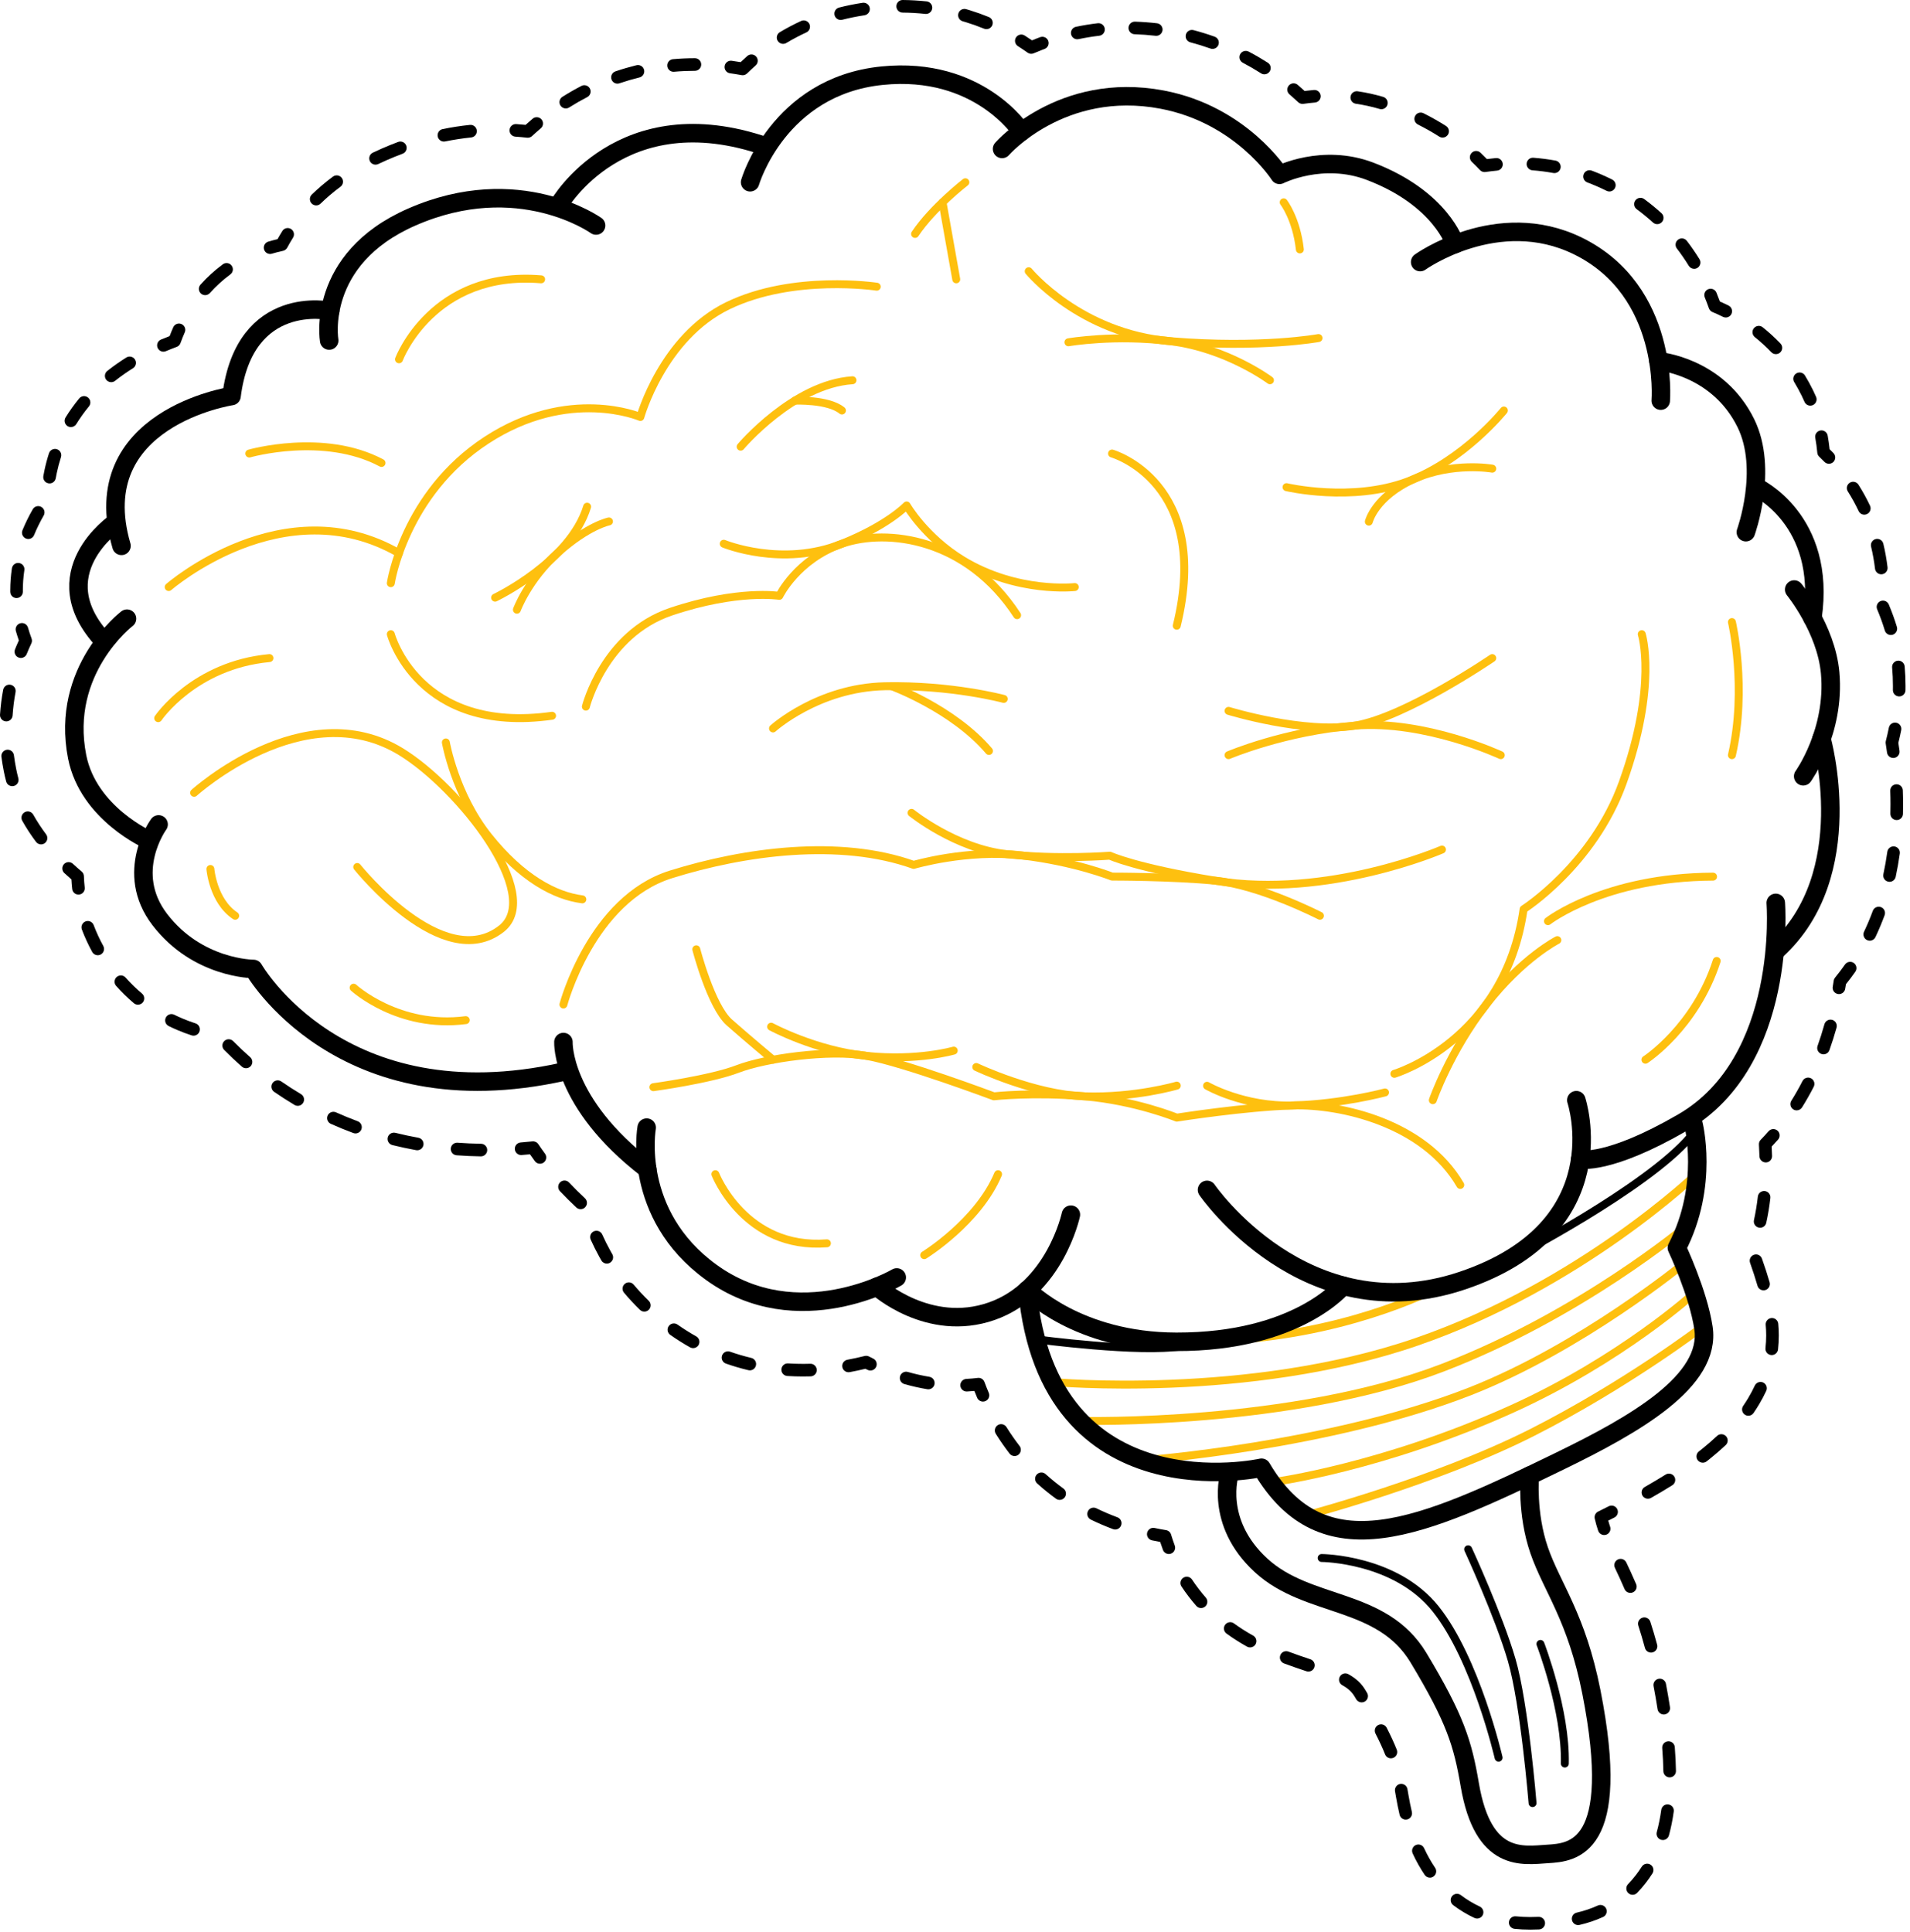 <?xml version="1.0" encoding="UTF-8"?>
<svg xmlns="http://www.w3.org/2000/svg" width="427" height="432" viewBox="0 0 427 432" fill="none">
  <path d="M385.812 70.985C385.601 70.985 385.389 70.938 385.187 70.839C384.77 70.633 384.344 70.43 383.922 70.239C383.592 70.087 383.248 69.937 382.831 69.763C382.465 69.608 382.181 69.306 382.048 68.932C381.758 68.109 381.448 67.289 381.121 66.495C380.826 65.774 381.172 64.951 381.89 64.658C382.609 64.362 383.431 64.709 383.727 65.427C383.992 66.075 384.248 66.74 384.494 67.41C384.702 67.501 384.896 67.588 385.088 67.675C385.533 67.878 385.99 68.095 386.435 68.315C387.13 68.661 387.415 69.506 387.071 70.202C386.829 70.698 386.33 70.985 385.812 70.985Z" fill="black"></path>
  <path d="M378.745 60.102C378.272 60.102 377.81 59.866 377.545 59.432C376.722 58.096 375.827 56.795 374.88 55.564C374.407 54.947 374.522 54.062 375.139 53.589C375.756 53.116 376.641 53.231 377.114 53.848C378.117 55.155 379.069 56.536 379.943 57.953C380.351 58.615 380.145 59.483 379.483 59.891C379.252 60.035 378.996 60.102 378.745 60.102ZM370.488 50.115C370.15 50.115 369.809 49.994 369.539 49.749C368.389 48.701 367.166 47.701 365.91 46.774C365.282 46.312 365.149 45.43 365.609 44.805C366.068 44.177 366.95 44.044 367.578 44.503C368.916 45.487 370.215 46.551 371.437 47.664C372.012 48.188 372.054 49.078 371.53 49.653C371.251 49.96 370.871 50.115 370.488 50.115ZM359.788 42.81C359.577 42.81 359.363 42.762 359.16 42.661C359.047 42.605 358.935 42.548 358.822 42.495C357.523 41.861 356.191 41.286 354.855 40.785C354.128 40.511 353.759 39.7 354.033 38.97C354.306 38.243 355.117 37.874 355.847 38.148C357.264 38.68 358.681 39.291 360.056 39.965C360.174 40.024 360.295 40.083 360.416 40.142C361.112 40.489 361.397 41.334 361.047 42.033C360.802 42.523 360.304 42.81 359.788 42.81ZM347.502 38.7C347.418 38.7 347.333 38.691 347.246 38.677C345.719 38.398 344.153 38.196 342.592 38.077C341.817 38.018 341.234 37.342 341.293 36.565C341.352 35.79 342.026 35.204 342.806 35.269C344.465 35.395 346.128 35.609 347.753 35.905C348.519 36.046 349.026 36.779 348.886 37.545C348.762 38.224 348.17 38.7 347.502 38.7Z" fill="black"></path>
  <path d="M331.893 38.471C331.504 38.471 331.133 38.31 330.862 38.023C330.282 37.401 329.668 36.781 329.039 36.184C328.476 35.648 328.453 34.755 328.989 34.192C329.524 33.628 330.417 33.606 330.98 34.141C331.471 34.606 331.952 35.085 332.417 35.566C333.085 35.479 333.755 35.403 334.423 35.341C335.201 35.271 335.882 35.84 335.956 36.614C336.026 37.389 335.457 38.074 334.682 38.147C333.823 38.226 332.955 38.33 332.099 38.454C332.028 38.465 331.961 38.471 331.893 38.471Z" fill="black"></path>
  <path d="M322.513 30.758C322.254 30.758 321.995 30.687 321.758 30.538C320.246 29.577 318.637 28.667 316.978 27.833C316.282 27.484 316.003 26.636 316.352 25.943C316.701 25.247 317.549 24.968 318.243 25.318C319.986 26.194 321.68 27.152 323.271 28.163C323.928 28.58 324.122 29.451 323.705 30.107C323.435 30.527 322.978 30.758 322.513 30.758ZM308.822 24.419C308.689 24.419 308.557 24.399 308.422 24.36C306.692 23.85 304.906 23.458 303.114 23.196C302.345 23.084 301.813 22.368 301.925 21.599C302.038 20.83 302.753 20.297 303.523 20.41C305.447 20.692 307.362 21.112 309.219 21.658C309.966 21.878 310.391 22.661 310.171 23.408C309.991 24.022 309.43 24.419 308.822 24.419Z" fill="black"></path>
  <path d="M291.19 23.232C290.835 23.232 290.492 23.097 290.23 22.852C289.714 22.37 289.196 21.899 288.689 21.457C288.556 21.342 288.421 21.223 288.283 21.108C287.691 20.604 287.621 19.713 288.128 19.122C288.632 18.53 289.522 18.46 290.114 18.967C290.258 19.088 290.399 19.212 290.539 19.336C290.909 19.66 291.283 19.995 291.658 20.339C292.351 20.249 293.047 20.175 293.731 20.116C294.5 20.051 295.188 20.629 295.253 21.404C295.317 22.178 294.74 22.86 293.965 22.925C293.117 22.995 292.25 23.094 291.393 23.218C291.325 23.226 291.258 23.232 291.19 23.232Z" fill="black"></path>
  <path d="M282.67 16.616C282.411 16.616 282.149 16.545 281.915 16.393C280.6 15.554 279.23 14.759 277.847 14.032C277.16 13.669 276.895 12.818 277.256 12.131C277.619 11.443 278.47 11.178 279.157 11.539C280.608 12.303 282.045 13.136 283.428 14.018C284.084 14.435 284.276 15.309 283.859 15.962C283.591 16.385 283.135 16.616 282.67 16.616ZM271.075 10.934C270.917 10.934 270.759 10.908 270.601 10.852C269.131 10.328 267.618 9.86 266.111 9.463C265.358 9.266 264.911 8.494 265.108 7.742C265.305 6.989 266.074 6.539 266.829 6.739C268.412 7.156 270.001 7.646 271.548 8.198C272.28 8.46 272.663 9.266 272.401 9.998C272.196 10.573 271.652 10.934 271.075 10.934ZM240.826 8.778C240.173 8.778 239.589 8.322 239.449 7.66C239.288 6.899 239.775 6.153 240.539 5.992C242.145 5.654 243.787 5.386 245.421 5.195C246.199 5.105 246.894 5.657 246.985 6.429C247.075 7.201 246.523 7.902 245.751 7.992C244.201 8.175 242.643 8.429 241.119 8.75C241.021 8.767 240.922 8.778 240.826 8.778ZM258.499 8.009C258.445 8.009 258.389 8.006 258.335 8.001C256.772 7.82 255.194 7.702 253.647 7.654C252.87 7.629 252.258 6.981 252.284 6.203C252.309 5.426 252.963 4.82 253.735 4.84C255.363 4.891 257.02 5.014 258.659 5.203C259.431 5.293 259.986 5.992 259.896 6.764C259.811 7.482 259.203 8.009 258.499 8.009Z" fill="black"></path>
  <path d="M230.544 12.031C230.257 12.031 229.97 11.943 229.727 11.771C229.003 11.259 228.279 10.768 227.57 10.32C226.913 9.904 226.716 9.033 227.133 8.377C227.55 7.72 228.42 7.523 229.077 7.94C229.618 8.281 230.167 8.644 230.716 9.025C231.063 8.881 231.392 8.749 231.716 8.622C231.987 8.515 232.26 8.41 232.536 8.309C233.266 8.036 234.077 8.408 234.348 9.134C234.621 9.864 234.249 10.675 233.522 10.946C233.263 11.044 233.001 11.143 232.742 11.245C232.224 11.447 231.685 11.667 231.097 11.918C230.919 11.994 230.73 12.031 230.544 12.031Z" fill="black"></path>
  <path d="M175.069 9.813C174.591 9.813 174.126 9.567 173.861 9.128C173.461 8.46 173.678 7.595 174.343 7.195C175.872 6.277 177.47 5.435 179.087 4.691C179.794 4.367 180.631 4.674 180.955 5.381C181.279 6.088 180.969 6.925 180.264 7.249C178.74 7.95 177.236 8.745 175.794 9.61C175.565 9.748 175.317 9.813 175.069 9.813ZM220.528 6.516C220.351 6.516 220.17 6.483 219.996 6.412C218.697 5.882 217.359 5.404 216.02 4.992C215.753 4.911 215.485 4.829 215.215 4.753C214.468 4.536 214.037 3.755 214.254 3.009C214.471 2.262 215.251 1.831 215.998 2.048C216.282 2.13 216.567 2.214 216.849 2.302C218.266 2.738 219.683 3.246 221.06 3.806C221.782 4.099 222.125 4.922 221.832 5.643C221.61 6.187 221.083 6.516 220.528 6.516ZM187.941 4.46C187.313 4.46 186.741 4.037 186.578 3.401C186.386 2.646 186.84 1.879 187.595 1.688C189.302 1.251 191.066 0.896 192.843 0.628C193.612 0.513 194.331 1.043 194.446 1.812C194.562 2.581 194.032 3.299 193.263 3.415C191.581 3.668 189.908 4.003 188.293 4.418C188.172 4.446 188.057 4.46 187.941 4.46ZM207.005 3.119C206.955 3.119 206.904 3.116 206.853 3.11C205.188 2.93 203.487 2.831 201.791 2.817C201.013 2.812 200.388 2.175 200.393 1.397C200.399 0.62 201.03 -0.011 201.813 0C203.602 0.017 205.397 0.121 207.155 0.31C207.929 0.395 208.487 1.088 208.403 1.862C208.327 2.584 207.715 3.119 207.005 3.119Z" fill="black"></path>
  <path d="M166.034 16.817C165.949 16.817 165.865 16.809 165.78 16.795C164.921 16.637 164.051 16.499 163.197 16.381C162.425 16.274 161.887 15.564 161.994 14.792C162.101 14.02 162.811 13.482 163.583 13.589C164.239 13.679 164.904 13.783 165.569 13.896C166.056 13.431 166.558 12.972 167.062 12.527C167.645 12.014 168.536 12.07 169.051 12.653C169.564 13.237 169.508 14.127 168.924 14.642C168.276 15.211 167.637 15.809 167.023 16.412C166.755 16.674 166.4 16.817 166.034 16.817Z" fill="black"></path>
  <path d="M126.485 24.248C126.017 24.248 125.561 24.017 125.293 23.591C124.876 22.935 125.073 22.064 125.732 21.648C127.116 20.774 128.547 19.952 129.986 19.208C130.677 18.85 131.527 19.12 131.885 19.811C132.243 20.501 131.972 21.352 131.282 21.709C129.913 22.419 128.552 23.2 127.237 24.031C127 24.177 126.741 24.248 126.485 24.248ZM138.035 18.701C137.449 18.701 136.903 18.332 136.703 17.748C136.452 17.013 136.843 16.21 137.579 15.96L137.739 15.906C139.23 15.402 140.762 14.957 142.292 14.582C143.047 14.399 143.81 14.861 143.994 15.616C144.177 16.371 143.715 17.134 142.96 17.317C141.509 17.672 140.055 18.092 138.641 18.571L138.489 18.622C138.339 18.675 138.187 18.701 138.035 18.701ZM150.572 16.047C149.851 16.047 149.236 15.495 149.172 14.762C149.104 13.988 149.676 13.303 150.451 13.235C152.068 13.092 153.719 13.018 155.353 13.016C155.353 13.016 155.353 13.016 155.355 13.016C156.133 13.016 156.764 13.647 156.764 14.421C156.764 15.199 156.136 15.83 155.358 15.833C153.803 15.836 152.237 15.903 150.701 16.041C150.653 16.044 150.611 16.047 150.572 16.047Z" fill="black"></path>
  <path d="M117.984 30.795C117.931 30.795 117.88 30.792 117.827 30.787C116.965 30.688 116.088 30.612 115.224 30.553C114.446 30.502 113.86 29.829 113.914 29.054C113.964 28.279 114.635 27.691 115.412 27.744C116.105 27.789 116.804 27.848 117.5 27.922C118.018 27.451 118.545 26.989 119.075 26.541C119.669 26.037 120.557 26.11 121.061 26.704C121.565 27.299 121.489 28.186 120.897 28.691C120.235 29.251 119.579 29.834 118.942 30.423C118.68 30.663 118.339 30.795 117.984 30.795Z" fill="black"></path>
  <path d="M70.687 45.924C70.321 45.924 69.951 45.781 69.675 45.496C69.135 44.938 69.146 44.045 69.704 43.504C71.16 42.087 72.752 40.735 74.431 39.487C75.056 39.022 75.938 39.152 76.403 39.777C76.868 40.402 76.738 41.284 76.113 41.749C74.532 42.924 73.036 44.197 71.667 45.527C71.394 45.792 71.039 45.924 70.687 45.924ZM83.959 36.813C83.435 36.813 82.93 36.52 82.688 36.016C82.35 35.315 82.646 34.472 83.347 34.137C83.995 33.824 84.666 33.517 85.336 33.224C86.55 32.692 87.784 32.19 89.01 31.734C89.74 31.461 90.551 31.832 90.821 32.559C91.095 33.289 90.723 34.1 89.996 34.371C88.821 34.81 87.635 35.292 86.469 35.802C85.829 36.084 85.19 36.377 84.57 36.672C84.37 36.768 84.164 36.813 83.959 36.813ZM99.236 31.652C98.58 31.652 97.994 31.193 97.859 30.525C97.704 29.762 98.194 29.018 98.957 28.863C100.972 28.452 103.02 28.136 105.046 27.928C105.82 27.843 106.51 28.41 106.592 29.184C106.671 29.959 106.11 30.649 105.336 30.731C103.403 30.931 101.445 31.232 99.521 31.624C99.425 31.644 99.332 31.652 99.236 31.652Z" fill="black"></path>
  <path d="M60.382 56.783C59.776 56.783 59.215 56.389 59.032 55.777C58.809 55.031 59.232 54.248 59.976 54.022C60.652 53.819 61.345 53.636 62.041 53.473C62.385 52.856 62.745 52.245 63.117 51.647C63.528 50.988 64.399 50.785 65.058 51.199C65.717 51.611 65.92 52.481 65.506 53.14C65.052 53.867 64.616 54.62 64.21 55.374C64.016 55.738 63.669 56 63.264 56.087C62.427 56.267 61.59 56.482 60.782 56.724C60.652 56.763 60.517 56.783 60.382 56.783Z" fill="black"></path>
  <path d="M45.864 65.989C45.529 65.989 45.194 65.871 44.926 65.631C44.346 65.113 44.298 64.223 44.816 63.642C46.326 61.955 48.008 60.425 49.817 59.09C50.442 58.628 51.324 58.76 51.786 59.389C52.248 60.014 52.116 60.896 51.487 61.358C49.834 62.578 48.293 63.978 46.912 65.522C46.636 65.831 46.25 65.989 45.864 65.989Z" fill="black"></path>
  <path d="M36.535 78.627C35.985 78.627 35.464 78.303 35.236 77.764C34.934 77.049 35.27 76.221 35.985 75.919C36.619 75.652 37.27 75.39 37.923 75.142C38.177 74.474 38.444 73.818 38.726 73.181C39.039 72.468 39.87 72.144 40.583 72.46C41.295 72.772 41.62 73.603 41.304 74.316C40.963 75.088 40.642 75.897 40.346 76.714C40.205 77.102 39.898 77.412 39.509 77.556C38.69 77.858 37.873 78.181 37.081 78.517C36.904 78.593 36.718 78.627 36.535 78.627Z" fill="black"></path>
  <path d="M3.698 133.715C2.926 133.715 2.298 133.092 2.289 132.317V132.027C2.289 130.382 2.413 128.714 2.658 127.063C2.774 126.294 3.492 125.762 4.258 125.877C5.027 125.993 5.56 126.708 5.444 127.477C5.219 128.99 5.106 130.52 5.106 132.027V132.292C5.112 133.07 4.489 133.706 3.709 133.712C3.709 133.715 3.703 133.715 3.698 133.715ZM6.32 120.505C6.143 120.505 5.96 120.471 5.785 120.398C5.067 120.102 4.723 119.279 5.019 118.558C5.67 116.978 6.444 115.397 7.323 113.862C7.709 113.186 8.571 112.952 9.245 113.341C9.921 113.727 10.155 114.589 9.766 115.262C8.949 116.69 8.228 118.158 7.622 119.629C7.402 120.178 6.875 120.505 6.32 120.505ZM11.082 108.087C11 108.087 10.918 108.081 10.836 108.064C10.07 107.929 9.557 107.199 9.693 106.433C9.766 106.007 9.85 105.579 9.938 105.157C10.208 103.872 10.549 102.587 10.952 101.345C11.191 100.604 11.986 100.198 12.727 100.438C13.468 100.677 13.873 101.472 13.634 102.213C13.262 103.362 12.947 104.548 12.696 105.74C12.614 106.131 12.535 106.529 12.468 106.92C12.347 107.605 11.752 108.087 11.082 108.087ZM15.851 95.485C15.6 95.485 15.344 95.418 15.113 95.277C14.451 94.868 14.245 94.001 14.654 93.338C15.561 91.865 16.586 90.431 17.702 89.079C18.195 88.479 19.085 88.391 19.685 88.887C20.285 89.38 20.373 90.27 19.877 90.871C18.843 92.124 17.894 93.454 17.054 94.817C16.786 95.249 16.324 95.485 15.851 95.485ZM24.861 85.448C24.446 85.448 24.035 85.264 23.756 84.915C23.272 84.306 23.376 83.419 23.984 82.937C25.314 81.881 26.745 80.872 28.236 79.937C28.895 79.523 29.765 79.723 30.177 80.382C30.591 81.041 30.391 81.912 29.732 82.323C28.329 83.205 26.982 84.154 25.734 85.143C25.477 85.349 25.168 85.448 24.861 85.448Z" fill="black"></path>
  <path d="M4.662 147.109C4.487 147.109 4.307 147.076 4.135 147.005C3.414 146.715 3.065 145.892 3.358 145.171C3.625 144.506 3.913 143.839 4.214 143.182C3.969 142.489 3.746 141.788 3.549 141.089C3.338 140.34 3.772 139.562 4.521 139.351C5.27 139.14 6.048 139.573 6.259 140.323C6.49 141.137 6.758 141.957 7.057 142.757C7.189 143.112 7.172 143.506 7.012 143.847C6.642 144.627 6.293 145.43 5.972 146.228C5.747 146.777 5.22 147.109 4.662 147.109Z" fill="black"></path>
  <path d="M9.179 188.786C8.751 188.786 8.325 188.592 8.049 188.22C6.905 186.693 5.871 185.107 4.975 183.512C4.595 182.833 4.835 181.974 5.514 181.594C6.192 181.213 7.052 181.453 7.432 182.132C8.269 183.622 9.235 185.101 10.306 186.532C10.77 187.155 10.644 188.037 10.021 188.504C9.768 188.693 9.472 188.786 9.179 188.786ZM2.739 175.773C2.116 175.773 1.547 175.357 1.378 174.728C1.181 173.985 1.003 173.227 0.854 172.474C0.64 171.39 0.459 170.291 0.316 169.209C0.214 168.437 0.758 167.73 1.53 167.629C2.302 167.527 3.009 168.071 3.11 168.843C3.246 169.866 3.415 170.903 3.618 171.928C3.756 172.621 3.916 173.32 4.099 174.004C4.299 174.756 3.851 175.528 3.102 175.728C2.981 175.759 2.86 175.773 2.739 175.773ZM1.409 161.287C1.378 161.287 1.347 161.287 1.316 161.285C0.538 161.234 -0.048 160.563 0.003 159.786C0.124 157.926 0.361 156.053 0.707 154.222C0.851 153.458 1.586 152.954 2.353 153.098C3.116 153.241 3.62 153.977 3.477 154.743C3.153 156.464 2.93 158.222 2.815 159.972C2.764 160.715 2.147 161.287 1.409 161.287Z" fill="black"></path>
  <path d="M17.534 200.011C16.824 200.011 16.216 199.479 16.137 198.757C16.058 198.047 15.999 197.326 15.962 196.608C15.421 196.14 14.889 195.667 14.382 195.196C13.81 194.667 13.776 193.776 14.306 193.205C14.835 192.633 15.726 192.599 16.297 193.129C16.923 193.706 17.579 194.289 18.256 194.858C18.56 195.115 18.74 195.489 18.754 195.887C18.782 196.74 18.847 197.602 18.94 198.45C19.025 199.222 18.467 199.921 17.695 200.005C17.639 200.008 17.588 200.011 17.534 200.011Z" fill="black"></path>
  <path d="M107.515 258.538C107.507 258.538 107.501 258.538 107.493 258.538C105.687 258.51 103.864 258.428 102.081 258.296C101.306 258.236 100.723 257.563 100.782 256.786C100.841 256.011 101.517 255.43 102.292 255.484C104.022 255.614 105.785 255.692 107.538 255.718C108.315 255.729 108.938 256.369 108.924 257.149C108.91 257.921 108.281 258.538 107.515 258.538ZM93.277 257.172C93.195 257.172 93.111 257.163 93.026 257.149C91.249 256.828 89.463 256.445 87.722 256.014C86.966 255.828 86.507 255.061 86.693 254.306C86.879 253.551 87.645 253.089 88.4 253.278C90.082 253.695 91.809 254.064 93.528 254.374C94.294 254.512 94.801 255.245 94.663 256.011C94.536 256.693 93.945 257.172 93.277 257.172ZM79.475 253.411C79.312 253.411 79.149 253.382 78.985 253.323C77.295 252.698 75.605 252.005 73.959 251.267C73.249 250.948 72.934 250.114 73.252 249.404C73.571 248.695 74.404 248.379 75.114 248.697C76.701 249.41 78.332 250.078 79.963 250.683C80.692 250.954 81.064 251.765 80.794 252.495C80.585 253.058 80.047 253.411 79.475 253.411ZM66.57 247.246C66.325 247.246 66.077 247.182 65.851 247.046C64.302 246.122 62.764 245.136 61.282 244.111C60.642 243.669 60.482 242.79 60.924 242.15C61.366 241.511 62.245 241.35 62.885 241.792C64.313 242.781 65.795 243.733 67.291 244.624C67.959 245.021 68.178 245.886 67.781 246.553C67.516 246.999 67.049 247.246 66.57 247.246ZM55.002 238.831C54.673 238.831 54.34 238.716 54.073 238.479C52.712 237.282 51.382 236.026 50.12 234.749C49.574 234.194 49.579 233.304 50.134 232.758C50.689 232.211 51.579 232.217 52.126 232.772C53.34 234.003 54.622 235.211 55.932 236.366C56.515 236.879 56.574 237.769 56.059 238.355C55.783 238.671 55.394 238.831 55.002 238.831ZM43.269 231.555C43.125 231.555 42.976 231.532 42.832 231.484C41.773 231.14 40.719 230.746 39.699 230.312C39.029 230.028 38.358 229.721 37.708 229.399C37.009 229.056 36.724 228.211 37.068 227.512C37.412 226.813 38.257 226.529 38.956 226.872C39.558 227.171 40.178 227.456 40.801 227.718C41.747 228.118 42.725 228.484 43.708 228.802C44.449 229.044 44.852 229.839 44.61 230.577C44.412 231.177 43.86 231.555 43.269 231.555ZM30.836 224.627C30.515 224.627 30.191 224.517 29.926 224.295C28.532 223.114 27.199 221.813 25.968 220.432C25.45 219.852 25.503 218.962 26.084 218.443C26.664 217.925 27.554 217.978 28.073 218.559C29.216 219.841 30.45 221.049 31.746 222.145C32.341 222.647 32.414 223.537 31.913 224.131C31.634 224.458 31.236 224.627 30.836 224.627ZM21.855 213.575C21.356 213.575 20.875 213.31 20.618 212.846C19.725 211.22 18.948 209.53 18.305 207.822C18.032 207.096 18.398 206.281 19.128 206.008C19.855 205.732 20.669 206.101 20.942 206.831C21.54 208.417 22.261 209.983 23.089 211.49C23.464 212.172 23.213 213.029 22.531 213.403C22.317 213.519 22.083 213.575 21.855 213.575Z" fill="black"></path>
  <path d="M120.711 260.187C120.277 260.187 119.852 259.987 119.576 259.613C119.204 259.106 118.838 258.59 118.48 258.074C117.86 258.134 117.235 258.19 116.618 258.238C115.843 258.3 115.164 257.72 115.102 256.945C115.04 256.17 115.621 255.491 116.395 255.429C117.269 255.362 118.153 255.28 119.024 255.187C119.542 255.131 120.049 255.37 120.339 255.804C120.818 256.519 121.325 257.238 121.844 257.945C122.303 258.573 122.168 259.455 121.542 259.914C121.292 260.1 121.001 260.187 120.711 260.187Z" fill="black"></path>
  <path d="M207.537 310.62C207.461 310.62 207.385 310.614 207.306 310.6C205.607 310.321 203.883 309.932 202.185 309.448C201.438 309.234 201.004 308.453 201.218 307.707C201.432 306.957 202.213 306.526 202.959 306.74C204.554 307.197 206.171 307.56 207.763 307.822C208.532 307.949 209.05 308.673 208.923 309.439C208.813 310.13 208.216 310.62 207.537 310.62ZM179.472 307.752C178.32 307.752 177.154 307.715 176.01 307.642C175.232 307.591 174.643 306.924 174.694 306.146C174.745 305.368 175.413 304.782 176.19 304.83C177.824 304.935 179.492 304.96 181.143 304.909C181.915 304.881 182.571 305.495 182.596 306.273C182.622 307.05 182.01 307.701 181.233 307.726C180.647 307.743 180.055 307.752 179.472 307.752ZM189.699 306.802C189.031 306.802 188.439 306.326 188.315 305.647C188.175 304.881 188.682 304.149 189.448 304.008C190.724 303.774 192.017 303.492 193.293 303.171C193.626 303.086 193.975 303.129 194.282 303.284C194.584 303.439 194.891 303.594 195.206 303.746C195.905 304.087 196.195 304.932 195.854 305.63C195.513 306.329 194.668 306.619 193.97 306.278C193.8 306.197 193.634 306.112 193.468 306.03C192.299 306.315 191.121 306.566 189.958 306.78C189.868 306.794 189.783 306.802 189.699 306.802ZM167.631 306.383C167.524 306.383 167.415 306.371 167.305 306.343C166.406 306.129 165.507 305.89 164.628 305.628C163.848 305.397 163.059 305.14 162.284 304.867C161.549 304.608 161.163 303.805 161.422 303.07C161.681 302.334 162.484 301.951 163.217 302.208C163.947 302.464 164.693 302.706 165.428 302.923C166.259 303.171 167.11 303.396 167.955 303.599C168.713 303.78 169.181 304.54 168.998 305.295C168.848 305.949 168.271 306.383 167.631 306.383ZM154.951 301.416C154.717 301.416 154.481 301.357 154.264 301.236C152.757 300.39 151.269 299.452 149.841 298.449C149.204 298.001 149.049 297.125 149.497 296.489C149.945 295.852 150.821 295.697 151.458 296.145C152.81 297.094 154.219 297.982 155.644 298.782C156.323 299.162 156.563 300.021 156.182 300.7C155.923 301.157 155.444 301.416 154.951 301.416ZM144.049 293.249C143.694 293.249 143.341 293.116 143.068 292.849C141.814 291.632 140.617 290.344 139.507 289.023C139.006 288.429 139.085 287.538 139.679 287.04C140.273 286.538 141.164 286.614 141.665 287.211C142.716 288.46 143.849 289.679 145.035 290.832C145.592 291.373 145.604 292.266 145.063 292.823C144.781 293.105 144.415 293.249 144.049 293.249ZM135.662 282.521C135.174 282.521 134.704 282.27 134.442 281.817C134.273 281.524 134.107 281.231 133.943 280.935C133.264 279.709 132.63 278.436 132.058 277.154C131.74 276.444 132.058 275.61 132.768 275.292C133.478 274.974 134.312 275.292 134.631 276.002C135.171 277.21 135.769 278.411 136.408 279.568C136.563 279.847 136.718 280.123 136.879 280.399C137.268 281.073 137.039 281.935 136.366 282.324C136.146 282.459 135.901 282.521 135.662 282.521ZM129.81 270.345C129.467 270.345 129.123 270.221 128.85 269.967C127.573 268.778 126.34 267.55 125.176 266.316C124.644 265.75 124.669 264.86 125.235 264.324C125.801 263.792 126.692 263.817 127.227 264.384C128.348 265.572 129.54 266.759 130.771 267.905C131.34 268.435 131.371 269.328 130.841 269.897C130.565 270.196 130.188 270.345 129.81 270.345Z" fill="black"></path>
  <path d="M219.756 313.364C219.206 313.364 218.685 313.04 218.457 312.505C218.246 312.006 218.04 311.496 217.837 310.987C217.285 311.037 216.727 311.08 216.172 311.108C215.398 311.15 214.733 310.55 214.693 309.775C214.654 309 215.251 308.336 216.026 308.296C216.885 308.251 217.75 308.178 218.595 308.074C219.243 307.992 219.86 308.369 220.085 308.981C220.39 309.801 220.714 310.617 221.049 311.409C221.353 312.125 221.018 312.953 220.3 313.254C220.125 313.328 219.939 313.364 219.756 313.364Z" fill="black"></path>
  <path d="M249.314 341.966C249.151 341.966 248.984 341.938 248.821 341.876C247.128 341.245 245.46 340.529 243.866 339.751C243.167 339.411 242.877 338.568 243.218 337.867C243.558 337.168 244.401 336.878 245.102 337.219C246.615 337.957 248.198 338.636 249.807 339.236C250.537 339.506 250.906 340.318 250.635 341.047C250.424 341.614 249.886 341.966 249.314 341.966ZM236.899 335.345C236.611 335.345 236.321 335.258 236.07 335.075C234.617 334.018 233.202 332.872 231.873 331.669C231.295 331.148 231.25 330.257 231.771 329.68C232.292 329.102 233.183 329.057 233.76 329.578C235.017 330.714 236.352 331.796 237.724 332.796C238.352 333.252 238.493 334.134 238.037 334.762C237.763 335.142 237.335 335.345 236.899 335.345ZM226.813 325.541C226.39 325.541 225.976 325.353 225.697 324.995C224.607 323.586 223.573 322.096 222.615 320.563C222.204 319.904 222.407 319.034 223.066 318.622C223.725 318.211 224.596 318.411 225.007 319.073C225.911 320.527 226.895 321.938 227.926 323.274C228.402 323.888 228.289 324.775 227.672 325.248C227.419 325.446 227.114 325.541 226.813 325.541Z" fill="black"></path>
  <path d="M261.313 347.445C260.741 347.445 260.203 347.096 259.992 346.53C259.772 345.944 259.563 345.344 259.369 344.741C258.755 344.631 258.141 344.51 257.538 344.383C256.777 344.222 256.29 343.476 256.448 342.715C256.608 341.954 257.355 341.467 258.115 341.625C258.963 341.802 259.828 341.966 260.688 342.107C261.217 342.194 261.651 342.577 261.806 343.09C262.054 343.915 262.33 344.741 262.629 345.541C262.899 346.27 262.53 347.082 261.8 347.352C261.643 347.414 261.476 347.445 261.313 347.445Z" fill="black"></path>
  <path d="M342.071 431.424C340.891 431.424 339.721 431.365 338.595 431.247C337.82 431.165 337.259 430.472 337.341 429.7C337.423 428.926 338.116 428.365 338.888 428.447C339.921 428.554 340.986 428.607 342.079 428.61C342.68 428.61 343.285 428.596 343.936 428.565C344.711 428.531 345.373 429.131 345.407 429.909C345.443 430.686 344.84 431.346 344.063 431.379C343.37 431.41 342.719 431.427 342.077 431.427C342.077 431.424 342.074 431.424 342.071 431.424ZM352.807 430.405C352.165 430.405 351.585 429.962 351.435 429.312C351.261 428.554 351.734 427.799 352.492 427.624C354.148 427.244 355.734 426.708 357.205 426.035C357.912 425.711 358.749 426.024 359.073 426.731C359.397 427.438 359.084 428.275 358.377 428.599C356.735 429.351 354.965 429.945 353.123 430.371C353.019 430.393 352.912 430.405 352.807 430.405ZM330.219 428.945C330.019 428.945 329.816 428.903 329.625 428.813C327.954 428.033 326.354 427.066 324.869 425.942C324.249 425.472 324.128 424.587 324.599 423.967C325.069 423.347 325.954 423.226 326.574 423.697C327.898 424.703 329.326 425.565 330.816 426.261C331.521 426.59 331.825 427.427 331.498 428.134C331.256 428.644 330.749 428.945 330.219 428.945ZM364.989 423.632C364.637 423.632 364.285 423.5 364.011 423.238C363.451 422.697 363.437 421.804 363.978 421.246C364.589 420.615 365.178 419.93 365.727 419.218C366.192 418.615 366.634 417.984 367.043 417.336C367.46 416.679 368.33 416.482 368.987 416.899C369.643 417.316 369.84 418.186 369.423 418.843C368.97 419.561 368.477 420.265 367.958 420.936C367.344 421.733 366.685 422.497 366.003 423.204C365.724 423.488 365.355 423.632 364.989 423.632ZM319.669 419.798C319.218 419.798 318.773 419.581 318.502 419.178C317.511 417.713 316.606 416.104 315.815 414.392C315.488 413.684 315.795 412.848 316.502 412.521C317.209 412.194 318.046 412.504 318.373 413.208C319.099 414.78 319.928 416.257 320.835 417.595C321.272 418.24 321.102 419.116 320.457 419.55C320.215 419.719 319.942 419.798 319.669 419.798ZM371.748 411.391C371.624 411.391 371.5 411.374 371.373 411.341C370.623 411.135 370.181 410.36 370.387 409.611C370.812 408.056 371.15 406.382 371.393 404.633C371.5 403.864 372.207 403.32 372.981 403.43C373.753 403.537 374.291 404.247 374.184 405.019C373.928 406.889 373.565 408.684 373.105 410.357C372.934 410.98 372.364 411.391 371.748 411.391ZM314.262 406.822C313.623 406.822 313.045 406.385 312.893 405.737C312.6 404.495 312.335 403.185 312.104 401.841C312.025 401.379 311.949 400.931 311.87 400.494C311.735 399.728 312.245 398.996 313.011 398.86C313.778 398.725 314.51 399.235 314.645 400.001C314.724 400.446 314.803 400.9 314.882 401.37C315.102 402.655 315.353 403.906 315.634 405.092C315.815 405.85 315.344 406.608 314.589 406.788C314.479 406.81 314.369 406.822 314.262 406.822ZM373.269 397.384C372.503 397.384 371.874 396.77 371.86 395.998C371.832 394.358 371.748 392.617 371.604 390.826C371.542 390.051 372.122 389.372 372.897 389.31C373.672 389.248 374.351 389.828 374.413 390.603C374.559 392.454 374.649 394.251 374.677 395.95C374.691 396.728 374.069 397.37 373.291 397.381C373.283 397.384 373.277 397.384 373.269 397.384ZM310.955 393.122C310.394 393.122 309.865 392.786 309.645 392.231C309.081 390.812 308.38 389.29 307.501 387.577C307.146 386.884 307.419 386.036 308.112 385.681C308.805 385.326 309.653 385.6 310.008 386.293C310.927 388.084 311.665 389.687 312.262 391.192C312.549 391.916 312.197 392.733 311.473 393.02C311.304 393.088 311.13 393.122 310.955 393.122ZM371.95 383.321C371.269 383.321 370.669 382.825 370.561 382.129C370.305 380.484 370.006 378.754 369.671 376.985C369.528 376.221 370.029 375.483 370.792 375.339C371.559 375.193 372.294 375.697 372.438 376.461C372.779 378.258 373.083 380.019 373.342 381.695C373.46 382.464 372.936 383.185 372.167 383.304C372.094 383.315 372.021 383.321 371.95 383.321ZM304.416 380.619C303.937 380.619 303.47 380.374 303.205 379.931L302.813 379.275C302.191 378.244 301.374 377.495 300.075 376.771C299.396 376.393 299.151 375.534 299.531 374.855C299.909 374.176 300.768 373.931 301.447 374.311C303.182 375.277 304.349 376.362 305.227 377.824L305.625 378.486C306.025 379.154 305.805 380.019 305.137 380.419C304.909 380.554 304.661 380.619 304.416 380.619ZM292.511 373.728C292.361 373.728 292.209 373.705 292.063 373.655C290.316 373.069 288.733 372.531 287.045 371.9C286.316 371.626 285.946 370.815 286.22 370.085C286.493 369.358 287.304 368.987 288.034 369.26C289.679 369.877 291.24 370.406 292.958 370.984C293.697 371.232 294.094 372.032 293.846 372.767C293.649 373.356 293.099 373.728 292.511 373.728ZM369.102 369.482C368.48 369.482 367.91 369.068 367.741 368.437C367.291 366.753 366.795 365.079 366.268 363.459C366.029 362.718 366.431 361.924 367.172 361.684C367.913 361.445 368.708 361.848 368.947 362.589C369.488 364.254 369.998 365.975 370.463 367.708C370.663 368.46 370.218 369.232 369.466 369.432C369.347 369.468 369.223 369.482 369.102 369.482ZM279.467 368.327C279.236 368.327 278.999 368.271 278.782 368.15C277.168 367.251 275.627 366.268 274.199 365.228C273.57 364.769 273.432 363.89 273.892 363.259C274.351 362.631 275.233 362.493 275.861 362.952C277.193 363.924 278.639 364.845 280.154 365.688C280.833 366.065 281.078 366.924 280.701 367.603C280.442 368.068 279.96 368.327 279.467 368.327ZM268.502 359.524C268.111 359.524 267.722 359.36 267.443 359.042C266.243 357.673 265.13 356.213 264.136 354.706C263.707 354.058 263.885 353.182 264.536 352.754C265.186 352.326 266.06 352.503 266.488 353.154C267.415 354.554 268.449 355.912 269.564 357.185C270.077 357.771 270.018 358.661 269.432 359.174C269.162 359.408 268.829 359.524 268.502 359.524ZM364.485 356.137C363.938 356.137 363.417 355.816 363.189 355.284C362.555 353.805 361.89 352.343 361.034 350.539C360.698 349.838 360.997 348.996 361.701 348.663C362.406 348.331 363.245 348.629 363.578 349.331C364.118 350.472 364.938 352.213 365.778 354.174C366.085 354.889 365.752 355.718 365.037 356.025C364.859 356.101 364.671 356.137 364.485 356.137Z" fill="black"></path>
  <path d="M358.622 343.198C358.042 343.198 357.498 342.837 357.295 342.26L357.236 342.088C356.977 341.327 356.735 340.468 356.52 339.533C356.374 338.899 356.684 338.245 357.27 337.958C358.056 337.569 358.85 337.172 359.65 336.766C360.343 336.414 361.191 336.693 361.544 337.386C361.896 338.079 361.617 338.927 360.924 339.279C360.459 339.513 359.997 339.747 359.535 339.978C359.65 340.406 359.774 340.806 359.901 341.175L359.955 341.324C360.214 342.057 359.831 342.863 359.095 343.122C358.935 343.173 358.777 343.198 358.622 343.198Z" fill="black"></path>
  <path d="M368.409 335.085C367.919 335.085 367.443 334.829 367.183 334.373C366.8 333.697 367.037 332.837 367.713 332.451C369.35 331.522 370.916 330.589 372.364 329.682C373.023 329.271 373.894 329.468 374.305 330.127C374.717 330.786 374.517 331.657 373.86 332.068C372.378 332.995 370.778 333.947 369.108 334.899C368.885 335.026 368.645 335.085 368.409 335.085ZM380.675 327.028C380.255 327.028 379.841 326.842 379.565 326.487C379.086 325.876 379.193 324.988 379.807 324.51C380.027 324.338 380.244 324.166 380.458 323.994C381.672 323.019 382.819 322.025 383.867 321.039C384.433 320.506 385.323 320.534 385.859 321.101C386.391 321.667 386.363 322.56 385.797 323.092C384.695 324.126 383.492 325.169 382.222 326.191C381.996 326.372 381.771 326.552 381.543 326.73C381.283 326.93 380.979 327.028 380.675 327.028ZM390.865 316.531C390.592 316.531 390.313 316.452 390.07 316.283C389.428 315.844 389.265 314.968 389.704 314.325C390.115 313.725 390.51 313.105 390.876 312.491C391.4 311.607 391.882 310.697 392.304 309.787C392.631 309.083 393.471 308.775 394.175 309.102C394.879 309.429 395.186 310.269 394.86 310.973C394.398 311.97 393.871 312.965 393.296 313.931C392.899 314.599 392.471 315.266 392.026 315.92C391.755 316.317 391.316 316.531 390.865 316.531ZM396.094 302.964C396.04 302.964 395.989 302.961 395.936 302.955C395.164 302.868 394.606 302.172 394.693 301.397C394.798 300.459 394.851 299.51 394.851 298.571C394.851 297.791 394.815 296.999 394.741 296.222C394.668 295.447 395.237 294.76 396.012 294.689C396.784 294.619 397.474 295.185 397.544 295.96C397.626 296.825 397.666 297.704 397.666 298.571C397.666 299.614 397.606 300.667 397.491 301.71C397.409 302.431 396.801 302.964 396.094 302.964ZM394.26 288.489C393.648 288.489 393.085 288.089 392.907 287.472C392.434 285.832 391.873 284.108 391.248 282.344C390.986 281.612 391.369 280.806 392.104 280.544C392.837 280.282 393.643 280.665 393.905 281.401C394.55 283.218 395.127 284.995 395.617 286.688C395.834 287.435 395.403 288.215 394.657 288.432C394.519 288.472 394.386 288.489 394.26 288.489ZM393.493 274.498C393.395 274.498 393.293 274.487 393.192 274.465C392.431 274.298 391.949 273.546 392.116 272.788C392.485 271.101 392.778 269.332 392.983 267.534C393.071 266.762 393.769 266.21 394.544 266.295C395.316 266.385 395.871 267.081 395.784 267.855C395.567 269.749 395.26 271.611 394.868 273.391C394.724 274.05 394.141 274.498 393.493 274.498Z" fill="black"></path>
  <path d="M394.755 259.895C393.995 259.895 393.369 259.289 393.347 258.526C393.321 257.663 393.282 256.782 393.226 255.903C393.2 255.505 393.344 255.114 393.623 254.829C394.223 254.215 394.817 253.57 395.392 252.919C395.905 252.336 396.795 252.277 397.381 252.792C397.964 253.305 398.023 254.195 397.508 254.781C397.04 255.311 396.561 255.838 396.074 256.348C396.113 257.052 396.144 257.756 396.164 258.449C396.186 259.227 395.572 259.875 394.795 259.898C394.781 259.895 394.769 259.895 394.755 259.895Z" fill="black"></path>
  <path d="M401.662 248.253C401.406 248.253 401.147 248.183 400.916 248.039C400.257 247.625 400.057 246.758 400.471 246.098C401.352 244.692 402.192 243.211 402.967 241.695C403.322 241.002 404.17 240.729 404.863 241.081C405.556 241.436 405.829 242.284 405.477 242.977C404.666 244.566 403.784 246.118 402.86 247.594C402.589 248.02 402.133 248.253 401.662 248.253ZM407.666 235.725C407.508 235.725 407.35 235.7 407.193 235.644C406.46 235.382 406.077 234.576 406.336 233.843C406.894 232.277 407.409 230.643 407.871 228.995C408.08 228.246 408.858 227.809 409.607 228.017C410.356 228.226 410.793 229.003 410.585 229.753C410.106 231.466 409.57 233.159 408.99 234.787C408.787 235.365 408.243 235.725 407.666 235.725ZM411.12 222.262C411.041 222.262 410.965 222.256 410.886 222.242C410.12 222.113 409.601 221.386 409.731 220.619C409.807 220.163 409.88 219.707 409.951 219.245C409.987 218.994 410.094 218.76 410.255 218.563C411.021 217.625 411.768 216.644 412.466 215.644C412.912 215.008 413.79 214.853 414.427 215.298C415.064 215.743 415.219 216.622 414.774 217.258C414.106 218.211 413.405 219.146 412.678 220.048C412.624 220.394 412.568 220.741 412.509 221.084C412.393 221.774 411.796 222.262 411.12 222.262ZM417.997 210.32C417.794 210.32 417.588 210.275 417.394 210.182C416.692 209.846 416.394 209.007 416.726 208.305C417.439 206.809 418.098 205.24 418.684 203.646C418.952 202.916 419.763 202.541 420.493 202.809C421.222 203.077 421.597 203.888 421.329 204.618C420.712 206.294 420.019 207.942 419.273 209.517C419.03 210.021 418.523 210.32 417.997 210.32ZM422.425 197.155C422.327 197.155 422.228 197.144 422.127 197.124C421.366 196.96 420.881 196.211 421.048 195.45C421.397 193.825 421.696 192.14 421.929 190.447C422.036 189.675 422.749 189.137 423.518 189.244C424.29 189.351 424.828 190.061 424.721 190.833C424.476 192.597 424.169 194.349 423.803 196.042C423.659 196.704 423.076 197.155 422.425 197.155ZM424.023 183.348C424.011 183.348 424 183.348 423.986 183.348C423.208 183.328 422.594 182.683 422.614 181.905C422.631 181.226 422.639 180.533 422.639 179.84C422.639 178.835 422.622 177.815 422.586 176.806C422.558 176.029 423.166 175.375 423.944 175.35C424.721 175.327 425.375 175.93 425.4 176.708C425.437 177.75 425.457 178.804 425.457 179.843C425.457 180.559 425.448 181.277 425.431 181.979C425.411 182.742 424.786 183.348 424.023 183.348ZM423.256 169.464C422.56 169.464 421.958 168.952 421.862 168.242C421.772 167.566 421.673 166.89 421.569 166.239C421.538 166.047 421.546 165.853 421.597 165.664C421.85 164.684 422.079 163.684 422.273 162.698C422.422 161.934 423.166 161.438 423.927 161.588C424.69 161.737 425.189 162.478 425.037 163.241C424.851 164.188 424.637 165.143 424.397 166.087C424.487 166.67 424.575 167.267 424.656 167.87C424.761 168.642 424.22 169.349 423.448 169.453C423.383 169.459 423.318 169.464 423.256 169.464ZM424.586 155.705C424.578 155.705 424.569 155.705 424.558 155.705C423.78 155.691 423.161 155.049 423.177 154.271C423.183 153.978 423.186 153.682 423.186 153.389C423.186 152.009 423.124 150.615 423.003 149.243C422.935 148.468 423.507 147.783 424.282 147.716C425.056 147.648 425.741 148.22 425.809 148.995C425.938 150.448 426.003 151.927 426.003 153.389C426.003 153.702 426 154.012 425.995 154.325C425.981 155.091 425.352 155.705 424.586 155.705ZM422.718 141.971C422.112 141.971 421.555 141.58 421.372 140.971C420.898 139.405 420.321 137.813 419.659 136.235C419.357 135.517 419.695 134.692 420.411 134.39C421.126 134.089 421.955 134.427 422.256 135.142C422.955 136.81 423.566 138.495 424.068 140.151C424.293 140.895 423.873 141.681 423.13 141.909C422.992 141.952 422.853 141.971 422.718 141.971ZM420.577 128.401C419.873 128.401 419.267 127.874 419.18 127.158C418.98 125.485 418.684 123.823 418.298 122.217C418.118 121.459 418.583 120.701 419.34 120.518C420.095 120.338 420.856 120.803 421.039 121.561C421.45 123.271 421.766 125.043 421.98 126.823C422.073 127.595 421.521 128.297 420.749 128.39C420.69 128.398 420.633 128.401 420.577 128.401ZM416.788 115.07C416.258 115.07 415.754 114.771 415.512 114.261C414.802 112.757 413.99 111.281 413.097 109.875C412.68 109.218 412.875 108.348 413.531 107.931C414.188 107.514 415.058 107.708 415.475 108.365C416.43 109.869 417.298 111.45 418.059 113.058C418.391 113.763 418.09 114.602 417.385 114.935C417.194 115.027 416.988 115.07 416.788 115.07ZM408.88 103.691C408.514 103.691 408.148 103.55 407.871 103.266C407.497 102.88 407.105 102.494 406.711 102.119C406.463 101.885 406.311 101.57 406.277 101.229C406.17 100.093 406.018 98.966 405.823 97.879C405.685 97.113 406.198 96.38 406.962 96.245C407.725 96.11 408.46 96.62 408.596 97.383C408.773 98.381 408.92 99.406 409.029 100.44C409.322 100.725 409.61 101.012 409.889 101.299C410.432 101.857 410.418 102.747 409.863 103.291C409.59 103.559 409.235 103.691 408.88 103.691ZM404.711 90.692C404.167 90.692 403.649 90.377 403.418 89.847C403.218 89.388 403.003 88.926 402.781 88.472C402.268 87.43 401.705 86.402 401.11 85.419C400.707 84.754 400.919 83.886 401.586 83.483C402.254 83.08 403.119 83.292 403.522 83.959C404.161 85.013 404.764 86.114 405.311 87.23C405.553 87.72 405.784 88.222 406.004 88.723C406.314 89.436 405.99 90.267 405.277 90.577C405.088 90.656 404.899 90.692 404.711 90.692ZM397.014 79.178C396.642 79.178 396.273 79.032 395.997 78.745C394.848 77.547 393.608 76.412 392.312 75.37C391.706 74.882 391.608 73.998 392.095 73.389C392.582 72.781 393.467 72.685 394.076 73.172C395.47 74.291 396.803 75.508 398.034 76.795C398.572 77.356 398.552 78.249 397.992 78.787C397.715 79.049 397.363 79.178 397.014 79.178Z" fill="black"></path>
  <path d="M235.246 308.99C235.246 308.99 279.04 312.993 316.709 299.998C353.49 287.312 379.363 262.416 379.363 262.416" stroke="#FEC00F" stroke-width="1.773" stroke-miterlimit="10" stroke-linecap="round" stroke-linejoin="round"></path>
  <path d="M242.074 317.678C242.074 317.678 288.651 318.762 322.455 305.817C353.388 293.971 377.005 274.121 377.005 274.121" stroke="#FEC00F" stroke-width="1.773" stroke-miterlimit="10" stroke-linecap="round" stroke-linejoin="round"></path>
  <path d="M255.449 326.507C255.449 326.507 297.313 323.382 328.705 311.052C353.567 301.284 376.434 282.524 376.434 282.524" stroke="#FEC00F" stroke-width="1.773" stroke-miterlimit="10" stroke-linecap="round" stroke-linejoin="round"></path>
  <path d="M284.961 331.322C284.961 331.322 309.133 328.032 337.761 315.126C362.536 303.959 378.856 289.036 378.856 289.036" stroke="#FEC00F" stroke-width="1.773" stroke-miterlimit="10" stroke-linecap="round" stroke-linejoin="round"></path>
  <path d="M291.891 338.84C291.891 338.84 321.088 331.16 342.623 320.227C363.679 309.535 380.571 296.664 380.571 296.664" stroke="#FEC00F" stroke-width="1.773" stroke-miterlimit="10" stroke-linecap="round" stroke-linejoin="round"></path>
  <path d="M321.629 287.796C321.629 287.796 303.711 297.397 277.691 299.437" stroke="#FEC00F" stroke-width="1.773" stroke-miterlimit="10" stroke-linecap="round" stroke-linejoin="round"></path>
  <path d="M73.593 76.133C73.593 76.133 70.517 57.967 92.046 48.533C115.959 38.053 133.254 50.42 133.254 50.42" stroke="black" stroke-width="4.138" stroke-miterlimit="10" stroke-linecap="round" stroke-linejoin="round"></path>
  <path d="M167.695 40.747C167.695 40.747 173.919 19.283 197.183 16.922C218.887 14.719 228.353 29.453 228.353 29.453" stroke="black" stroke-width="4.138" stroke-miterlimit="10" stroke-linecap="round" stroke-linejoin="round"></path>
  <path d="M124.977 45.76C124.977 45.76 138.829 21.489 171.308 32.769" stroke="black" stroke-width="4.138" stroke-miterlimit="10" stroke-linecap="round" stroke-linejoin="round"></path>
  <path d="M73.821 69.518C73.821 69.518 54.689 65.341 51.762 88.546C51.762 88.546 18.857 93.499 27.159 122.043" stroke="black" stroke-width="4.138" stroke-miterlimit="10" stroke-linecap="round" stroke-linejoin="round"></path>
  <path d="M25.818 116.852C25.818 116.852 9.07 128.253 23.215 143.35" stroke="black" stroke-width="4.138" stroke-miterlimit="10" stroke-linecap="round" stroke-linejoin="round"></path>
  <path d="M28.388 138.322C28.388 138.322 13.395 149.774 17.251 169.224C19.779 181.963 33.309 187.86 33.309 187.86" stroke="black" stroke-width="4.138" stroke-miterlimit="10" stroke-linecap="round" stroke-linejoin="round"></path>
  <path d="M35.456 184.321C35.456 184.321 27.641 195.035 35.718 205.585C44.181 216.637 56.675 216.637 56.675 216.637C56.675 216.637 76.029 250.708 125.956 239.606" stroke="black" stroke-width="4.138" stroke-miterlimit="10" stroke-linecap="round" stroke-linejoin="round"></path>
  <path d="M125.959 232.976C125.959 232.976 125.365 246.532 144.71 261.393" stroke="black" stroke-width="4.138" stroke-miterlimit="10" stroke-linecap="round" stroke-linejoin="round"></path>
  <path d="M144.571 252.112C144.571 252.112 141.109 271.472 158.962 284.431C178.462 298.585 200.479 285.611 200.479 285.611" stroke="black" stroke-width="4.138" stroke-miterlimit="10" stroke-linecap="round" stroke-linejoin="round"></path>
  <path d="M196.078 287.686C196.078 287.686 207.561 298.112 221.715 293.157C235.868 288.204 239.407 271.574 239.407 271.574" stroke="black" stroke-width="4.138" stroke-miterlimit="10" stroke-linecap="round" stroke-linejoin="round"></path>
  <path d="M229.699 288.398C229.699 288.398 240.805 299.957 262.999 300C290.128 300.05 300.27 287.452 300.27 287.452" stroke="black" stroke-width="4.138" stroke-miterlimit="10" stroke-linecap="round" stroke-linejoin="round"></path>
  <path d="M269.84 266.03C269.84 266.03 291.856 298.113 326.928 286.317C361.971 274.53 352.404 245.978 352.404 245.978" stroke="black" stroke-width="4.138" stroke-miterlimit="10" stroke-linecap="round" stroke-linejoin="round"></path>
  <path d="M396.988 201.866C396.988 201.866 399.819 237.25 376.228 250.934C359.519 260.625 353.273 259.213 353.273 259.213" stroke="black" stroke-width="4.138" stroke-miterlimit="10" stroke-linecap="round" stroke-linejoin="round"></path>
  <path d="M407.218 165.194C407.218 165.194 415.833 195.496 397.09 212.481" stroke="black" stroke-width="4.138" stroke-miterlimit="10" stroke-linecap="round" stroke-linejoin="round"></path>
  <path d="M401.105 131.804C401.105 131.804 408.264 140.571 409.151 150.44C410.332 163.562 403.123 173.558 403.123 173.558" stroke="black" stroke-width="4.138" stroke-miterlimit="10" stroke-linecap="round" stroke-linejoin="round"></path>
  <path d="M392.562 108.847C392.562 108.847 408.438 116.118 405.186 138.154" stroke="black" stroke-width="4.138" stroke-miterlimit="10" stroke-linecap="round" stroke-linejoin="round"></path>
  <path d="M370.754 80.759C370.754 80.759 384.015 81.819 390.305 94.609C395.399 104.965 390.305 118.986 390.305 118.986" stroke="black" stroke-width="4.138" stroke-miterlimit="10" stroke-linecap="round" stroke-linejoin="round"></path>
  <path d="M317.492 58.594C317.492 58.594 334.773 46.21 352.719 54.977C373.321 65.043 371.276 89.575 371.276 89.575" stroke="black" stroke-width="4.138" stroke-miterlimit="10" stroke-linecap="round" stroke-linejoin="round"></path>
  <path d="M325.288 54.574C325.288 54.574 322.217 44.384 306.328 38.307C295.634 34.22 286.042 39.093 286.042 39.093C286.042 39.093 277.511 25.613 259.78 22.266C237.29 18.021 224.023 33.298 224.023 33.298" stroke="black" stroke-width="4.138" stroke-miterlimit="10" stroke-linecap="round" stroke-linejoin="round"></path>
  <path d="M43.398 177.256C43.398 177.256 68.077 154.893 89.612 168.052C102.695 176.047 121.686 200.109 112.102 207.642C99.05 217.903 79.862 193.844 79.862 193.844" stroke="#FEC00F" stroke-width="1.773" stroke-miterlimit="10" stroke-linecap="round" stroke-linejoin="round"></path>
  <path d="M37.715 131.251C37.715 131.251 63.456 108.846 89.197 123.687" stroke="#FEC00F" stroke-width="1.773" stroke-miterlimit="10" stroke-linecap="round" stroke-linejoin="round"></path>
  <path d="M87.371 130.388C87.371 130.388 90.326 110.431 108.785 98.401C127.243 86.372 143.16 93.229 143.16 93.229C143.16 93.229 148.113 75.421 162.74 68.344C177.367 61.268 196.003 64.099 196.003 64.099" stroke="#FEC00F" stroke-width="1.773" stroke-miterlimit="10" stroke-linecap="round" stroke-linejoin="round"></path>
  <path d="M99.676 165.995C99.676 165.995 101.738 177.692 109.201 187.025C116.661 196.361 124.053 200.291 130.186 201.077" stroke="#FEC00F" stroke-width="1.773" stroke-miterlimit="10" stroke-linecap="round" stroke-linejoin="round"></path>
  <path d="M125.961 224.587C125.961 224.587 132.167 201.077 150.003 195.493C166.45 190.346 187.748 187.473 204.26 193.369C204.26 193.369 216.289 189.831 228.322 191.245C240.351 192.659 248.608 195.989 248.608 195.989C248.608 195.989 261.818 195.964 271.726 196.908C281.634 197.851 295.081 204.745 295.081 204.745" stroke="#FEC00F" stroke-width="1.773" stroke-miterlimit="10" stroke-linecap="round" stroke-linejoin="round"></path>
  <path d="M322.368 189.942C322.368 189.942 296.904 201.006 271.729 196.912C253.84 194.002 248.124 191.314 248.124 191.314C248.124 191.314 236.643 192.219 225.172 190.988C213.697 189.756 203.789 181.736 203.789 181.736" stroke="#FEC00F" stroke-width="1.773" stroke-miterlimit="10" stroke-linecap="round" stroke-linejoin="round"></path>
  <path d="M87.371 141.788C87.371 141.788 93.386 164.277 123.423 160.029" stroke="#FEC00F" stroke-width="1.773" stroke-miterlimit="10" stroke-linecap="round" stroke-linejoin="round"></path>
  <path d="M130.98 157.987C130.98 157.987 135.068 141.788 150.011 136.756C164.95 131.724 174.23 133.218 174.23 133.218C174.23 133.218 178.169 125.039 188.226 121.568C198.45 118.041 216.221 120.399 227.386 137.542" stroke="#FEC00F" stroke-width="1.773" stroke-miterlimit="10" stroke-linecap="round" stroke-linejoin="round"></path>
  <path d="M161.801 121.568C161.801 121.568 174.842 126.952 188.221 121.568C198.549 117.413 202.69 113.01 202.69 113.01C202.69 113.01 206.761 120.089 215.167 125.225C227.383 132.688 240.277 131.254 240.277 131.254" stroke="#FEC00F" stroke-width="1.773" stroke-miterlimit="10" stroke-linecap="round" stroke-linejoin="round"></path>
  <path d="M172.812 162.865C172.812 162.865 182.878 153.743 197.818 153.43C212.758 153.115 224.396 156.262 224.396 156.262" stroke="#FEC00F" stroke-width="1.773" stroke-miterlimit="10" stroke-linecap="round" stroke-linejoin="round"></path>
  <path d="M199.312 153.408C199.312 153.408 213.075 158.459 221.095 167.897" stroke="#FEC00F" stroke-width="1.773" stroke-miterlimit="10" stroke-linecap="round" stroke-linejoin="round"></path>
  <path d="M146.074 243.069C146.074 243.069 158.814 241.339 164.947 238.981C171.08 236.623 185.391 234.578 193.727 236.071C202.063 237.564 222.192 245.114 222.192 245.114C222.192 245.114 231.053 244.117 242.479 245.114C253.906 246.111 263.081 249.884 263.081 249.884C263.081 249.884 278.337 247.472 289.031 247.157C299.725 246.841 318.44 251.089 326.46 264.928" stroke="#FEC00F" stroke-width="1.773" stroke-miterlimit="10" stroke-linecap="round" stroke-linejoin="round"></path>
  <path d="M172.395 229.545C172.395 229.545 182.241 234.892 193.721 236.072C205.201 237.253 213.222 234.892 213.222 234.892" stroke="#FEC00F" stroke-width="1.773" stroke-miterlimit="10" stroke-linecap="round" stroke-linejoin="round"></path>
  <path d="M155.664 212.244C155.664 212.244 158.966 224.984 163.056 228.601C167.144 232.218 172.807 236.931 172.807 236.931" stroke="#FEC00F" stroke-width="1.773" stroke-miterlimit="10" stroke-linecap="round" stroke-linejoin="round"></path>
  <path d="M218.258 238.561C218.258 238.561 231.259 244.747 242.477 245.113C253.696 245.48 263.08 242.722 263.08 242.722" stroke="#FEC00F" stroke-width="1.773" stroke-miterlimit="10" stroke-linecap="round" stroke-linejoin="round"></path>
  <path d="M269.844 242.754C269.844 242.754 278.022 247.473 289.029 247.157C300.039 246.842 309.631 244.247 309.631 244.247" stroke="#FEC00F" stroke-width="1.773" stroke-miterlimit="10" stroke-linecap="round" stroke-linejoin="round"></path>
  <path d="M311.723 240.081C311.723 240.081 336.368 232.767 340.613 203.279C340.613 203.279 356.184 193.371 362.787 174.972C370.636 153.105 367.033 141.788 367.033 141.788" stroke="#FEC00F" stroke-width="1.773" stroke-miterlimit="10" stroke-linecap="round" stroke-linejoin="round"></path>
  <path d="M320.324 245.979C320.324 245.979 324.113 235.045 332.244 224.588C340.374 214.13 348.161 210.192 348.161 210.192" stroke="#FEC00F" stroke-width="1.773" stroke-miterlimit="10" stroke-linecap="round" stroke-linejoin="round"></path>
  <path d="M346.062 205.956C346.062 205.956 358.695 196.102 382.968 195.998" stroke="#FEC00F" stroke-width="1.773" stroke-miterlimit="10" stroke-linecap="round" stroke-linejoin="round"></path>
  <path d="M274.652 158.933C274.652 158.933 291.553 164.122 302.906 162.235C314.26 160.347 333.611 147.137 333.611 147.137" stroke="#FEC00F" stroke-width="1.773" stroke-miterlimit="10" stroke-linecap="round" stroke-linejoin="round"></path>
  <path d="M274.652 168.839C274.652 168.839 287.166 163.492 302.906 162.233C318.646 160.973 335.515 168.839 335.515 168.839" stroke="#FEC00F" stroke-width="1.773" stroke-miterlimit="10" stroke-linecap="round" stroke-linejoin="round"></path>
  <path d="M287.613 108.92C287.613 108.92 302.204 112.357 314.737 107.638C327.271 102.919 336.207 91.777 336.207 91.777" stroke="#FEC00F" stroke-width="1.773" stroke-miterlimit="10" stroke-linecap="round" stroke-linejoin="round"></path>
  <path d="M248.609 101.4C248.609 101.4 270.941 107.82 263.079 139.903" stroke="#FEC00F" stroke-width="1.773" stroke-miterlimit="10" stroke-linecap="round" stroke-linejoin="round"></path>
  <path d="M229.977 60.641C229.977 60.641 241.457 74.637 261.743 76.288C282.03 77.939 294.77 75.581 294.77 75.581" stroke="#FEC00F" stroke-width="1.773" stroke-miterlimit="10" stroke-linecap="round" stroke-linejoin="round"></path>
  <path d="M238.855 76.528C238.855 76.528 249.155 74.719 261.737 76.291C274.319 77.863 283.911 85.019 283.911 85.019" stroke="#FEC00F" stroke-width="1.773" stroke-miterlimit="10" stroke-linecap="round" stroke-linejoin="round"></path>
  <path d="M215.818 40.747C215.818 40.747 208.504 46.41 204.574 52.306" stroke="#FEC00F" stroke-width="1.773" stroke-miterlimit="10" stroke-linecap="round" stroke-linejoin="round"></path>
  <path d="M213.779 62.453L210.711 45.231" stroke="#FEC00F" stroke-width="1.773" stroke-miterlimit="10" stroke-linecap="round" stroke-linejoin="round"></path>
  <path d="M165.578 99.871C165.578 99.871 177.374 85.881 190.584 85.016" stroke="#FEC00F" stroke-width="1.773" stroke-miterlimit="10" stroke-linecap="round" stroke-linejoin="round"></path>
  <path d="M177.695 89.579C177.695 89.579 185.158 89.264 188.226 91.782" stroke="#FEC00F" stroke-width="1.773" stroke-miterlimit="10" stroke-linecap="round" stroke-linejoin="round"></path>
  <path d="M110.684 133.621C110.684 133.621 127.48 125.649 131.258 113.287" stroke="#FEC00F" stroke-width="1.773" stroke-miterlimit="10" stroke-linecap="round" stroke-linejoin="round"></path>
  <path d="M115.559 136.317C115.559 136.317 118.063 129.513 124.799 123.495C131.535 117.478 136.141 116.582 136.141 116.582" stroke="#FEC00F" stroke-width="1.773" stroke-miterlimit="10" stroke-linecap="round" stroke-linejoin="round"></path>
  <path d="M206.617 280.629C206.617 280.629 218.647 273.217 223.129 262.522" stroke="#FEC00F" stroke-width="1.773" stroke-miterlimit="10" stroke-linecap="round" stroke-linejoin="round"></path>
  <path d="M286.98 45.231C286.98 45.231 289.812 48.849 290.598 55.768" stroke="#FEC00F" stroke-width="1.773" stroke-miterlimit="10" stroke-linecap="round" stroke-linejoin="round"></path>
  <path d="M306.016 116.628C306.016 116.628 307.39 110.997 316.087 107.103C324.784 103.21 333.613 104.782 333.613 104.782" stroke="#FEC00F" stroke-width="1.773" stroke-miterlimit="10" stroke-linecap="round" stroke-linejoin="round"></path>
  <path d="M89.199 80.331C89.199 80.331 96.671 60.419 120.975 62.45" stroke="#FEC00F" stroke-width="1.773" stroke-miterlimit="10" stroke-linecap="round" stroke-linejoin="round"></path>
  <path d="M55.734 101.399C55.734 101.399 72.379 96.621 85.293 103.506" stroke="#FEC00F" stroke-width="1.773" stroke-miterlimit="10" stroke-linecap="round" stroke-linejoin="round"></path>
  <path d="M35.367 160.566C35.367 160.566 43.382 148.7 60.237 147.136" stroke="#FEC00F" stroke-width="1.773" stroke-miterlimit="10" stroke-linecap="round" stroke-linejoin="round"></path>
  <path d="M387.188 139.079C387.188 139.079 390.63 153.824 387.188 168.84" stroke="#FEC00F" stroke-width="1.773" stroke-miterlimit="10" stroke-linecap="round" stroke-linejoin="round"></path>
  <path d="M367.855 236.932C367.855 236.932 378.952 229.77 383.784 214.848" stroke="#FEC00F" stroke-width="1.773" stroke-miterlimit="10" stroke-linecap="round" stroke-linejoin="round"></path>
  <path d="M159.926 262.522C159.926 262.522 166.501 279.414 184.867 277.978" stroke="#FEC00F" stroke-width="1.773" stroke-miterlimit="10" stroke-linecap="round" stroke-linejoin="round"></path>
  <path d="M47.035 194.284C47.035 194.284 47.61 201.442 52.582 204.75" stroke="#FEC00F" stroke-width="1.773" stroke-miterlimit="10" stroke-linecap="round" stroke-linejoin="round"></path>
  <path d="M79.055 220.827C79.055 220.827 89.053 230.019 104.117 228.081" stroke="#FEC00F" stroke-width="1.773" stroke-miterlimit="10" stroke-linecap="round" stroke-linejoin="round"></path>
  <path d="M378.543 251.117C378.543 251.117 382.177 264.899 374.886 278.985C374.886 278.985 379.647 289.062 380.825 296.874C382.616 308.755 365.569 318.474 348.649 326.7C317.744 341.727 295.765 351.542 282.025 328.159C282.025 328.159 234.324 338.837 229.695 288.397" stroke="black" stroke-width="4.138" stroke-miterlimit="10" stroke-linecap="round" stroke-linejoin="round"></path>
  <path d="M274.89 329.441C274.89 329.441 271.377 340.279 281.916 349.976C292.458 359.672 308.916 357.002 317.134 370.66C325.352 384.317 327.014 389.808 328.583 399.037C331.567 416.569 340.419 414.85 345.988 414.501C351.558 414.152 362.7 413.459 355.775 378.317C352.459 361.481 346.943 354.883 344.092 346.615C341.241 338.343 342.005 329.906 342.005 329.906" stroke="black" stroke-width="4.138" stroke-miterlimit="10" stroke-linecap="round" stroke-linejoin="round"></path>
  <path d="M295.469 348.334C295.469 348.334 311.944 348.427 320.956 359.719C329.968 371.01 335.028 392.976 335.028 392.976" stroke="black" stroke-width="1.773" stroke-miterlimit="10" stroke-linecap="round" stroke-linejoin="round"></path>
  <path d="M328.219 346.383C328.219 346.383 335.084 361.283 337.949 371.121C340.817 380.958 342.618 403.13 342.618 403.13" stroke="black" stroke-width="1.773" stroke-miterlimit="10" stroke-linecap="round" stroke-linejoin="round"></path>
  <path d="M344.375 367.548C344.375 367.548 350.111 382.418 349.835 394.292" stroke="black" stroke-width="1.773" stroke-miterlimit="10" stroke-linecap="round" stroke-linejoin="round"></path>
  <path d="M337.883 281.322C337.883 281.322 368.007 265.777 377.932 254.161" stroke="black" stroke-width="1.773" stroke-miterlimit="10" stroke-linecap="round" stroke-linejoin="round"></path>
  <path d="M231.609 299.438C231.609 299.438 255.029 302.576 264.171 300.968" stroke="black" stroke-width="1.773" stroke-miterlimit="10" stroke-linecap="round" stroke-linejoin="round"></path>
</svg>
